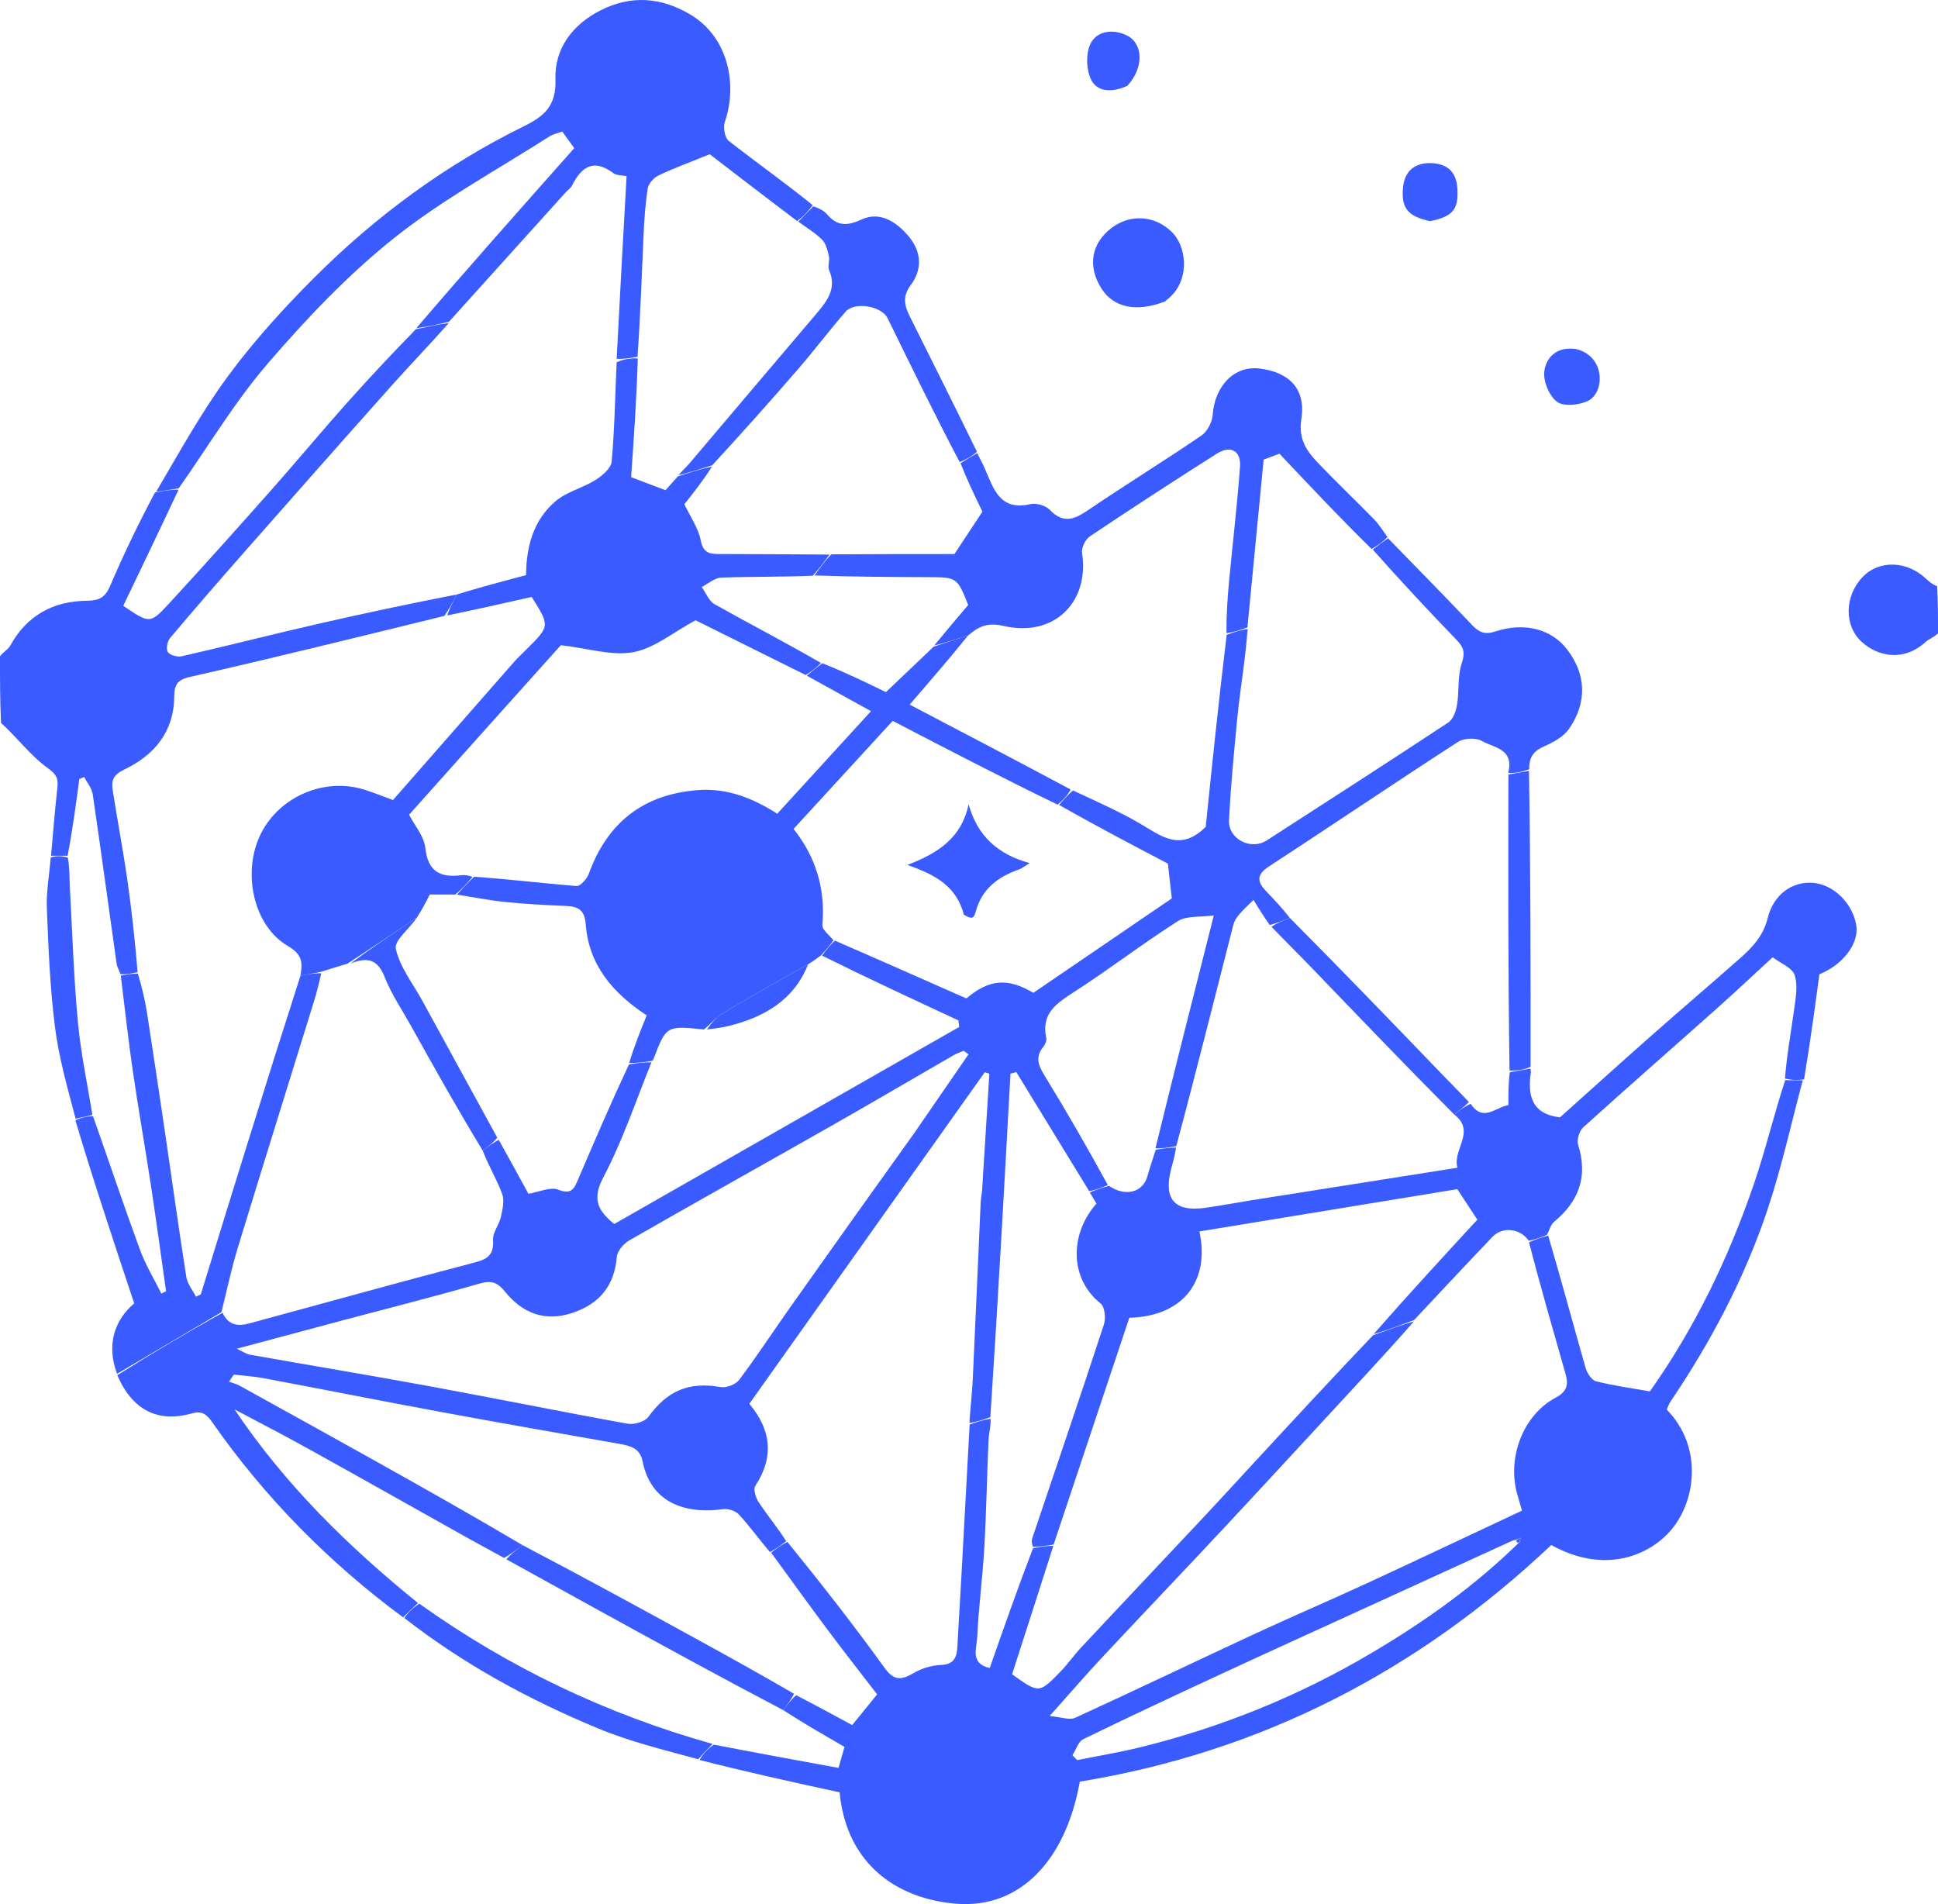 <svg viewBox="0 0 57 56" fill="none" xmlns="http://www.w3.org/2000/svg">
<path d="M1.23859e-09 19.303C0.1 19.167 0.237 19.104 0.296 18.997C0.789 18.098 1.567 17.675 2.567 17.668C2.917 17.665 3.096 17.566 3.235 17.241C3.629 16.321 4.061 15.417 4.558 14.485C4.844 14.429 5.051 14.395 5.251 14.403C4.702 15.574 4.159 16.703 3.625 17.817C4.393 18.337 4.413 18.354 4.953 17.77C5.983 16.653 6.996 15.52 8.004 14.383C8.724 13.571 9.417 12.735 10.138 11.924C10.809 11.168 11.502 10.431 12.229 9.684C12.585 9.609 12.895 9.536 13.2 9.501C12.63 10.145 12.053 10.742 11.501 11.361C10.063 12.973 8.634 14.591 7.207 16.212C6.463 17.056 5.726 17.906 5.001 18.767C4.92 18.863 4.878 19.096 4.938 19.179C5.006 19.273 5.223 19.33 5.351 19.3C6.675 18.997 7.991 18.661 9.314 18.357C10.69 18.041 12.072 17.75 13.439 17.483C13.32 17.709 13.215 17.901 13.07 18.114C10.554 18.73 8.082 19.343 5.599 19.905C5.195 19.996 5.127 20.15 5.124 20.5C5.113 21.527 4.529 22.216 3.66 22.629C3.332 22.785 3.272 22.953 3.312 23.22C3.444 24.085 3.611 24.944 3.736 25.809C3.869 26.731 3.97 27.657 4.047 28.591C3.857 28.632 3.705 28.664 3.543 28.649C3.498 28.517 3.443 28.434 3.43 28.344C3.195 26.683 2.971 25.019 2.727 23.359C2.7 23.182 2.563 23.021 2.477 22.852C2.429 22.872 2.381 22.892 2.333 22.912C2.233 23.664 2.133 24.416 1.988 25.168C1.797 25.168 1.649 25.168 1.501 25.168C1.561 24.506 1.612 23.844 1.686 23.184C1.717 22.911 1.679 22.786 1.406 22.59C0.895 22.223 0.503 21.689 0.031 21.262C-2.31028e-07 20.651 -2.26761e-07 20.004 1.23859e-09 19.303Z" fill="#3A5BFF"/>
<path d="M57 18.628C56.878 18.746 56.735 18.789 56.636 18.88C55.982 19.474 55.226 19.303 54.762 18.883C54.225 18.396 54.251 17.523 54.786 16.966C55.269 16.464 56.086 16.488 56.647 17.02C56.742 17.111 56.846 17.193 56.973 17.241C57 17.66 57 18.118 57 18.628Z" fill="#3A5BFF"/>
<path d="M11.856 47.567C9.673 45.952 7.789 44.045 6.234 41.817C6.094 41.617 5.952 41.482 5.656 41.566C4.65 41.852 3.897 41.481 3.45 40.445C4.49 39.788 5.501 39.19 6.546 38.608C6.725 38.999 7.026 39.005 7.338 38.92C9.506 38.334 11.669 37.728 13.843 37.161C14.248 37.055 14.536 36.986 14.501 36.47C14.485 36.252 14.68 36.026 14.731 35.794C14.781 35.569 14.842 35.304 14.768 35.106C14.607 34.675 14.362 34.276 14.197 33.839C14.377 33.707 14.511 33.6 14.67 33.526C14.979 34.078 15.262 34.597 15.542 35.109C15.853 35.058 16.187 34.897 16.419 34.989C16.838 35.156 16.902 34.919 17.015 34.658C17.494 33.541 17.974 32.425 18.499 31.304C18.751 31.267 18.958 31.235 19.159 31.245C18.692 32.406 18.305 33.564 17.743 34.63C17.411 35.261 17.574 35.598 18.066 35.998C21.438 34.072 24.825 32.137 28.212 30.203C28.204 30.139 28.197 30.074 28.189 30.01C26.847 29.387 25.505 28.763 24.18 28.106C24.302 27.935 24.408 27.796 24.557 27.665C25.874 28.236 27.15 28.801 28.422 29.364C29.093 28.796 29.635 28.753 30.393 29.199C31.765 28.263 33.131 27.331 34.465 26.422C34.425 26.065 34.389 25.75 34.35 25.4C33.292 24.845 32.205 24.273 31.148 23.672C31.291 23.511 31.402 23.38 31.558 23.248C32.238 23.564 32.891 23.853 33.505 24.207C34.127 24.566 34.702 25.076 35.462 24.318C35.649 22.505 35.846 20.593 36.079 18.67C36.307 18.591 36.498 18.522 36.696 18.501C36.667 18.863 36.633 19.177 36.594 19.491C36.525 20.046 36.44 20.599 36.387 21.156C36.294 22.144 36.195 23.133 36.148 24.124C36.122 24.679 36.792 25.016 37.253 24.719C39.038 23.566 40.826 22.418 42.599 21.247C42.742 21.154 42.824 20.908 42.855 20.721C42.921 20.318 42.865 19.883 42.993 19.506C43.098 19.194 43.05 19.035 42.841 18.82C42.002 17.953 41.18 17.069 40.375 16.162C40.541 16.032 40.683 15.931 40.825 15.831C41.652 16.682 42.486 17.527 43.303 18.389C43.505 18.602 43.68 18.67 43.975 18.573C44.846 18.288 45.632 18.501 46.095 19.105C46.648 19.827 46.691 20.653 46.146 21.439C45.988 21.666 45.693 21.828 45.428 21.945C45.128 22.077 44.969 22.24 44.978 22.624C44.742 22.709 44.553 22.744 44.358 22.731C44.543 22.016 43.925 21.989 43.588 21.793C43.412 21.691 43.058 21.706 42.883 21.819C41.017 23.026 39.177 24.272 37.317 25.486C36.952 25.724 36.974 25.931 37.233 26.204C37.48 26.464 37.728 26.724 37.937 26.997C37.726 27.08 37.553 27.15 37.345 27.205C37.163 26.948 37.015 26.708 36.867 26.467C36.505 26.818 36.33 26.987 36.278 27.188C35.72 29.357 35.181 31.53 34.596 33.708C34.367 33.748 34.179 33.782 33.984 33.771C34.541 31.5 35.104 29.274 35.7 26.922C35.289 26.98 34.897 26.928 34.643 27.09C33.606 27.752 32.627 28.505 31.592 29.173C31.074 29.508 30.616 29.807 30.772 30.525C30.789 30.602 30.744 30.716 30.689 30.782C30.405 31.127 30.579 31.399 30.772 31.715C31.403 32.745 32.005 33.794 32.584 34.853C32.383 34.936 32.218 35.002 32.035 35.032C31.308 33.841 30.6 32.685 29.891 31.53C29.834 31.546 29.777 31.562 29.72 31.577C29.535 34.941 29.35 38.305 29.128 41.679C28.901 41.759 28.71 41.827 28.512 41.845C28.541 41.383 28.591 40.974 28.611 40.562C28.693 38.831 28.765 37.1 28.843 35.369C28.849 35.238 28.879 35.109 28.887 34.978C28.959 33.844 29.029 32.71 29.099 31.576C29.054 31.562 29.008 31.549 28.963 31.536C26.656 34.785 24.349 38.034 22.039 41.286C22.68 42.048 22.776 42.842 22.214 43.702C22.149 43.802 22.229 44.054 22.317 44.185C22.576 44.572 22.873 44.934 23.124 45.326C22.956 45.452 22.818 45.558 22.646 45.647C22.321 45.264 22.047 44.884 21.732 44.541C21.633 44.434 21.414 44.362 21.265 44.384C20.335 44.519 19.167 44.319 18.899 42.976C18.823 42.592 18.539 42.52 18.213 42.463C16.451 42.154 14.69 41.845 12.931 41.519C11.21 41.201 9.493 40.859 7.773 40.536C7.478 40.48 7.175 40.463 6.876 40.428C6.829 40.497 6.783 40.566 6.736 40.635C6.841 40.675 6.954 40.702 7.051 40.755C8.358 41.477 9.664 42.199 10.967 42.927C12.447 43.754 13.924 44.587 15.367 45.442C15.174 45.592 15.015 45.717 14.824 45.819C14.464 45.618 14.135 45.444 13.81 45.263C12.23 44.379 10.654 43.488 9.071 42.61C8.353 42.212 7.623 41.836 6.898 41.45C8.389 43.672 10.256 45.497 12.295 47.146C12.128 47.3 11.992 47.433 11.856 47.567ZM26.904 33.304C27.432 32.538 27.959 31.772 28.486 31.007C28.438 30.972 28.389 30.938 28.341 30.904C28.242 30.947 28.137 30.982 28.043 31.036C26.846 31.727 25.656 32.427 24.455 33.11C22.475 34.236 20.485 35.345 18.51 36.479C18.344 36.574 18.158 36.791 18.142 36.965C18.069 37.814 17.636 38.343 16.842 38.61C16.02 38.887 15.36 38.617 14.846 37.98C14.621 37.7 14.437 37.654 14.092 37.753C12.769 38.136 11.432 38.471 10.1 38.826C9.082 39.097 8.064 39.371 6.964 39.666C7.148 39.752 7.243 39.823 7.348 39.841C9.11 40.154 10.876 40.446 12.637 40.77C14.579 41.127 16.515 41.521 18.459 41.871C18.649 41.906 18.963 41.816 19.067 41.673C19.632 40.895 20.263 40.63 21.199 40.795C21.367 40.824 21.641 40.715 21.743 40.579C22.268 39.878 22.748 39.145 23.254 38.429C24.449 36.739 25.65 35.053 26.904 33.304Z" fill="#3A5BFF"/>
<path d="M28.519 41.896C28.71 41.827 28.901 41.759 29.136 41.727C29.143 41.965 29.083 42.164 29.074 42.365C29.028 43.416 29.01 44.47 28.95 45.521C28.9 46.397 28.783 47.27 28.742 48.147C28.728 48.467 28.522 48.928 29.11 49.056C29.523 47.877 29.933 46.707 30.384 45.532C30.613 45.492 30.801 45.458 30.98 45.466C30.569 46.756 30.166 48.005 29.767 49.241C30.555 49.803 30.56 49.808 31.18 49.173C31.402 48.946 31.584 48.681 31.801 48.449C32.986 47.182 34.178 45.922 35.365 44.658C35.881 44.108 36.389 43.552 36.9 42.999C38.048 41.757 39.195 40.516 40.385 39.269C40.816 39.117 41.203 38.97 41.586 38.861C41.108 39.411 40.637 39.925 40.164 40.438C38.795 41.919 37.431 43.403 36.055 44.878C34.845 46.175 33.618 47.458 32.407 48.754C31.933 49.261 31.48 49.787 30.872 50.468C31.212 50.498 31.455 50.596 31.619 50.522C33.388 49.713 35.14 48.871 36.904 48.052C38.005 47.541 39.121 47.064 40.223 46.555C41.732 45.858 43.234 45.145 44.764 44.428C44.71 44.24 44.663 44.084 44.62 43.928C44.327 42.863 44.797 41.615 45.753 41.107C46.107 40.918 46.13 40.705 46.044 40.402C45.678 39.116 45.305 37.832 44.971 36.535C45.171 36.453 45.335 36.384 45.535 36.34C45.923 37.656 46.269 38.949 46.637 40.235C46.68 40.387 46.816 40.593 46.947 40.625C47.461 40.755 47.991 40.826 48.526 40.921C49.849 39.055 50.842 36.994 51.587 34.817C51.929 33.818 52.172 32.786 52.506 31.768C52.71 31.77 52.867 31.771 53.023 31.772C52.681 33.045 52.4 34.339 51.982 35.587C51.309 37.595 50.322 39.459 49.136 41.216C49.085 41.291 49.057 41.381 49.022 41.458C50.051 42.499 49.916 44.072 49.166 44.978C48.545 45.728 47.217 46.325 45.626 45.439C41.717 49.134 37.112 51.524 31.759 52.398C31.339 54.746 29.976 56.139 28.125 55.989C26.403 55.85 24.895 54.841 24.695 52.713C23.318 52.413 21.959 52.116 20.576 51.761C20.688 51.565 20.823 51.427 20.997 51.31C22.24 51.551 23.446 51.771 24.662 51.994C24.742 51.714 24.791 51.544 24.839 51.376C24.213 51.015 23.618 50.673 23.04 50.297C23.162 50.125 23.268 49.987 23.416 49.856C23.989 50.151 24.521 50.44 25.064 50.735C25.299 50.445 25.523 50.17 25.798 49.832C25.315 49.203 24.811 48.561 24.323 47.908C23.768 47.166 23.228 46.413 22.681 45.664C22.818 45.558 22.956 45.452 23.157 45.346C24.157 46.578 25.112 47.797 26.016 49.051C26.303 49.45 26.523 49.408 26.882 49.199C27.115 49.063 27.407 48.977 27.677 48.966C28.069 48.95 28.142 48.734 28.158 48.422C28.193 47.766 28.235 47.111 28.271 46.455C28.355 44.935 28.437 43.416 28.519 41.896ZM44.482 45.312C42.97 46.003 41.458 46.694 39.946 47.386C38.603 48 37.259 48.61 35.92 49.231C34.562 49.861 33.206 50.493 31.862 51.149C31.714 51.221 31.648 51.46 31.543 51.621C31.59 51.669 31.637 51.717 31.683 51.765C32.297 51.641 32.917 51.539 33.525 51.39C35.935 50.8 38.212 49.875 40.347 48.61C41.897 47.692 43.362 46.659 44.697 45.348C44.71 45.306 44.722 45.265 44.735 45.224C44.678 45.249 44.622 45.275 44.482 45.312Z" fill="#3A5BFF"/>
<path d="M53.06 31.745C52.867 31.771 52.71 31.77 52.499 31.721C52.552 31.031 52.673 30.39 52.76 29.746C52.808 29.392 52.886 29.003 52.785 28.681C52.715 28.46 52.363 28.327 52.136 28.154C51.569 28.675 51.034 29.18 50.485 29.669C49.18 30.832 47.862 31.982 46.566 33.155C46.449 33.26 46.37 33.525 46.416 33.671C46.707 34.598 46.443 35.324 45.714 35.929C45.608 36.016 45.569 36.185 45.499 36.316C45.335 36.384 45.171 36.453 44.963 36.489C44.706 36.122 44.191 36.068 43.897 36.375C43.122 37.185 42.359 38.006 41.591 38.823C41.203 38.97 40.816 39.117 40.402 39.235C41.422 38.072 42.466 36.939 43.451 35.871C43.241 35.55 43.053 35.264 42.862 34.973C40.346 35.386 37.813 35.801 35.277 36.217C35.602 37.727 34.738 38.721 33.216 38.755C32.475 40.975 31.732 43.2 30.989 45.424C30.801 45.458 30.613 45.492 30.377 45.488C30.34 45.376 30.34 45.299 30.364 45.23C31.068 43.139 31.781 41.05 32.468 38.953C32.527 38.771 32.495 38.435 32.372 38.337C31.455 37.602 31.453 36.303 32.248 35.398C32.183 35.288 32.118 35.178 32.053 35.068C32.218 35.002 32.383 34.936 32.619 34.877C33.099 35.208 33.615 35.066 33.746 34.599C33.819 34.336 33.909 34.077 33.991 33.816C34.179 33.782 34.367 33.748 34.588 33.751C34.557 34 34.487 34.21 34.434 34.424C34.226 35.28 34.559 35.645 35.443 35.523C35.903 35.459 36.361 35.371 36.82 35.298C38.823 34.981 40.825 34.665 42.867 34.343C42.708 33.817 43.426 33.275 42.769 32.776C42.934 32.646 43.076 32.546 43.253 32.462C43.627 33.011 43.973 32.567 44.365 32.502C44.365 32.171 44.365 31.856 44.406 31.535C44.635 31.495 44.823 31.461 45.011 31.427C45.016 31.464 45.03 31.503 45.025 31.539C44.926 32.218 45.047 32.762 45.882 32.862C46.748 32.087 47.641 31.279 48.544 30.481C49.417 29.71 50.304 28.955 51.177 28.184C51.54 27.862 51.861 27.526 51.988 27.01C52.164 26.298 52.716 25.915 53.329 25.965C53.933 26.015 54.495 26.572 54.597 27.221C54.681 27.748 54.203 28.373 53.512 28.653C53.373 29.681 53.235 30.699 53.06 31.745Z" fill="#3A5BFF"/>
<path d="M13.205 9.463C12.895 9.536 12.585 9.609 12.246 9.65C13.775 7.865 15.331 6.113 16.89 4.357C16.761 4.178 16.655 4.032 16.537 3.869C16.401 3.919 16.268 3.944 16.162 4.011C14.625 4.996 13.002 5.874 11.583 7.007C10.229 8.088 9.013 9.371 7.879 10.687C6.901 11.822 6.124 13.13 5.257 14.361C5.051 14.395 4.844 14.429 4.592 14.464C5.267 13.318 5.922 12.122 6.726 11.035C7.482 10.013 8.348 9.06 9.248 8.16C11.057 6.353 13.103 4.849 15.405 3.715C15.998 3.423 16.364 3.123 16.337 2.337C16.305 1.438 16.827 0.726 17.668 0.302C18.566 -0.15 19.437 -0.081 20.288 0.418C21.412 1.076 21.702 2.467 21.319 3.586C21.264 3.746 21.317 4.053 21.435 4.145C22.242 4.775 23.079 5.367 23.902 6.033C23.759 6.236 23.619 6.377 23.445 6.501C22.525 5.804 21.64 5.125 20.874 4.536C20.304 4.768 19.826 4.943 19.368 5.16C19.23 5.226 19.075 5.396 19.052 5.538C18.979 5.998 18.948 6.467 18.927 6.934C18.874 8.118 18.835 9.303 18.75 10.493C18.521 10.533 18.333 10.567 18.137 10.551C18.23 8.73 18.329 6.961 18.429 5.18C18.291 5.151 18.136 5.164 18.043 5.094C17.466 4.662 17.106 4.895 16.827 5.453C16.787 5.533 16.699 5.59 16.635 5.66C15.492 6.927 14.348 8.195 13.205 9.463Z" fill="#3A5BFF"/>
<path d="M36.689 18.453C36.498 18.522 36.307 18.591 36.072 18.621C36.069 18.08 36.104 17.576 36.151 17.074C36.257 15.959 36.388 14.846 36.471 13.729C36.506 13.259 36.194 13.085 35.791 13.341C34.533 14.138 33.284 14.951 32.047 15.78C31.917 15.867 31.803 16.117 31.826 16.27C32.045 17.701 31.011 18.751 29.521 18.41C29.046 18.301 28.8 18.414 28.471 18.692C28.106 18.805 27.783 18.911 27.478 18.983C27.82 18.564 28.146 18.18 28.477 17.792C28.148 16.974 28.148 16.977 27.279 16.974C26.166 16.97 25.053 16.962 23.958 16.924C24.116 16.699 24.256 16.505 24.449 16.303C25.747 16.295 26.992 16.295 28.072 16.295C28.396 15.804 28.644 15.428 28.895 15.048C28.675 14.594 28.448 14.125 28.251 13.624C28.435 13.504 28.588 13.416 28.741 13.328C28.814 13.474 28.893 13.617 28.959 13.766C29.22 14.354 29.389 15.036 30.303 14.827C30.477 14.787 30.754 14.867 30.875 14.994C31.307 15.446 31.651 15.243 32.065 14.962C33.144 14.23 34.256 13.547 35.332 12.812C35.507 12.693 35.652 12.417 35.667 12.203C35.727 11.361 36.292 10.745 37.053 10.839C37.831 10.936 38.422 11.365 38.275 12.321C38.178 12.949 38.457 13.296 38.812 13.664C39.337 14.21 39.886 14.733 40.415 15.275C40.557 15.42 40.666 15.598 40.808 15.796C40.683 15.931 40.541 16.032 40.34 16.145C39.397 15.217 38.512 14.278 37.632 13.344C37.461 13.408 37.312 13.463 37.166 13.518C37.005 15.188 36.847 16.821 36.689 18.453Z" fill="#3A5BFF"/>
<path d="M6.512 38.592C5.501 39.19 4.49 39.788 3.443 40.404C3.119 39.541 3.377 38.818 3.947 38.331C3.339 36.504 2.755 34.751 2.216 32.946C2.414 32.861 2.565 32.827 2.737 32.831C3.208 34.167 3.645 35.469 4.117 36.757C4.281 37.203 4.534 37.617 4.746 38.045C4.792 38.022 4.838 37.999 4.884 37.976C4.738 36.948 4.599 35.918 4.443 34.891C4.27 33.749 4.068 32.611 3.902 31.469C3.768 30.547 3.668 29.62 3.553 28.695C3.705 28.664 3.857 28.632 4.057 28.637C4.18 29.055 4.27 29.434 4.329 29.819C4.515 31.015 4.692 32.213 4.869 33.411C5.072 34.794 5.263 36.179 5.481 37.559C5.513 37.761 5.666 37.944 5.762 38.135C5.81 38.113 5.857 38.091 5.905 38.07C6.869 34.945 7.833 31.82 8.838 28.693C9.067 28.654 9.255 28.618 9.449 28.626C9.379 28.938 9.31 29.207 9.228 29.472C8.482 31.884 7.727 34.294 6.99 36.71C6.802 37.329 6.67 37.964 6.512 38.592Z" fill="#3A5BFF"/>
<path d="M28.734 13.287C28.588 13.416 28.435 13.504 28.226 13.59C27.482 12.179 26.797 10.768 26.106 9.359C25.928 8.996 25.134 8.863 24.869 9.169C24.391 9.719 23.951 10.302 23.475 10.853C22.655 11.802 21.819 12.737 20.947 13.684C20.582 13.797 20.259 13.904 19.954 13.976C20.077 13.834 20.19 13.732 20.287 13.618C21.531 12.152 22.771 10.683 24.017 9.219C24.335 8.845 24.616 8.478 24.385 7.942C24.336 7.828 24.41 7.666 24.38 7.537C24.341 7.367 24.296 7.167 24.181 7.052C23.976 6.846 23.716 6.693 23.479 6.518C23.619 6.377 23.759 6.236 23.922 6.067C24.069 6.12 24.218 6.181 24.311 6.289C24.62 6.647 24.897 6.661 25.352 6.451C25.872 6.211 26.36 6.514 26.725 6.95C27.115 7.415 27.124 7.932 26.786 8.385C26.498 8.77 26.636 9.062 26.803 9.396C27.446 10.679 28.086 11.962 28.734 13.287Z" fill="#3A5BFF"/>
<path d="M20.959 51.29C20.823 51.427 20.688 51.565 20.537 51.74C19.547 51.469 18.545 51.229 17.606 50.839C15.582 50 13.659 48.963 11.891 47.585C11.992 47.433 12.128 47.3 12.33 47.163C14.995 49.064 17.86 50.419 20.959 51.29Z" fill="#3A5BFF"/>
<path d="M45.018 31.374C44.823 31.461 44.635 31.495 44.398 31.482C44.355 28.549 44.36 25.663 44.365 22.778C44.553 22.744 44.742 22.709 44.97 22.67C45.016 25.55 45.021 28.435 45.018 31.374Z" fill="#3A5BFF"/>
<path d="M34.26 8.868C33.418 9.193 32.749 9.045 32.394 8.483C31.98 7.828 32.095 7.156 32.698 6.7C33.254 6.28 33.981 6.339 34.472 6.829C34.891 7.248 34.975 8.121 34.501 8.649C34.438 8.719 34.366 8.782 34.26 8.868Z" fill="#3A5BFF"/>
<path d="M2.717 32.792C2.565 32.827 2.414 32.861 2.224 32.901C1.989 32.002 1.729 31.107 1.615 30.193C1.47 29.042 1.424 27.877 1.378 26.716C1.358 26.235 1.447 25.749 1.494 25.216C1.649 25.168 1.797 25.168 1.996 25.221C2.049 25.538 2.04 25.803 2.054 26.067C2.125 27.395 2.168 28.725 2.29 30.049C2.374 30.969 2.571 31.878 2.717 32.792Z" fill="#3A5BFF"/>
<path d="M42.066 6.504C41.392 6.365 41.2 6.104 41.269 5.487C41.322 5.019 41.627 4.771 42.123 4.799C42.589 4.826 42.835 5.074 42.864 5.543C42.902 6.153 42.739 6.365 42.066 6.504Z" fill="#3A5BFF"/>
<path d="M46.355 10.265C47.232 10.482 47.198 11.546 46.709 11.788C46.45 11.916 45.994 11.963 45.797 11.818C45.565 11.646 45.383 11.209 45.421 10.918C45.475 10.507 45.792 10.183 46.355 10.265Z" fill="#3A5BFF"/>
<path d="M33.156 2.525C32.711 2.727 32.266 2.717 32.083 2.326C31.941 2.021 31.934 1.523 32.097 1.243C32.283 0.921 32.725 0.838 33.142 1.042C33.62 1.275 33.658 1.979 33.156 2.525Z" fill="#3A5BFF"/>
<path d="M13.439 17.483C14.114 17.274 14.775 17.099 15.472 16.915C15.478 16.093 15.681 15.293 16.349 14.733C16.677 14.458 17.141 14.351 17.512 14.118C17.712 13.992 17.972 13.772 17.99 13.575C18.077 12.622 18.09 11.662 18.137 10.653C18.333 10.567 18.521 10.533 18.758 10.541C18.723 11.753 18.641 12.923 18.562 14.034C18.955 14.183 19.263 14.299 19.574 14.417C19.695 14.281 19.816 14.146 19.937 14.011C20.259 13.904 20.582 13.797 20.941 13.724C20.687 14.123 20.399 14.488 20.129 14.829C20.3 15.191 20.537 15.526 20.61 15.893C20.683 16.262 20.864 16.294 21.156 16.294C22.236 16.294 23.316 16.304 24.396 16.31C24.256 16.505 24.116 16.699 23.905 16.932C22.961 16.971 22.087 16.956 21.215 16.987C21.02 16.994 20.83 17.167 20.638 17.264C20.762 17.436 20.849 17.676 21.018 17.771C22.059 18.354 23.119 18.904 24.147 19.499C23.99 19.646 23.86 19.759 23.696 19.852C22.548 19.279 21.433 18.726 20.457 18.242C19.798 18.597 19.247 19.065 18.629 19.18C18 19.298 17.305 19.069 16.496 18.975C15.856 19.688 15.09 20.541 14.325 21.395C13.56 22.249 12.797 23.105 12.032 23.961C12.194 24.276 12.471 24.591 12.508 24.932C12.585 25.633 12.945 25.819 13.568 25.74C13.679 25.726 13.794 25.749 13.895 25.79C13.734 25.986 13.586 26.148 13.39 26.309C13.104 26.307 12.867 26.307 12.641 26.307C12.517 26.549 12.405 26.769 12.254 26.995C11.563 27.447 10.911 27.891 10.214 28.343C9.926 28.427 9.685 28.504 9.443 28.581C9.255 28.618 9.067 28.654 8.838 28.693C8.892 28.325 8.918 28.087 8.462 27.819C7.433 27.215 7.115 25.614 7.679 24.507C8.236 23.41 9.565 22.853 10.735 23.23C10.992 23.313 11.244 23.414 11.559 23.529C12.728 22.195 13.914 20.84 15.102 19.487C15.227 19.345 15.367 19.216 15.501 19.082C16.174 18.41 16.174 18.41 15.638 17.556C14.828 17.739 14.015 17.923 13.156 18.1C13.215 17.901 13.32 17.709 13.439 17.483Z" fill="#3A5BFF"/>
<path d="M28.471 18.692C27.943 19.347 27.372 20.008 26.755 20.723C28.365 21.566 29.916 22.378 31.491 23.22C31.402 23.38 31.291 23.511 31.107 23.665C29.448 22.862 27.86 22.035 26.256 21.201C25.284 22.26 24.33 23.299 23.34 24.379C23.994 25.203 24.282 26.141 24.186 27.202C24.174 27.343 24.399 27.506 24.515 27.658C24.408 27.796 24.302 27.935 24.142 28.102C23.994 28.206 23.901 28.28 23.767 28.36C22.893 28.848 22.056 29.321 21.232 29.817C21.047 29.928 20.908 30.117 20.702 30.277C19.595 30.163 19.595 30.163 19.211 31.172C19.206 31.186 19.181 31.193 19.165 31.203C18.958 31.235 18.751 31.267 18.506 31.262C18.653 30.769 18.838 30.313 19.021 29.863C18.013 29.199 17.32 28.376 17.229 27.197C17.196 26.763 17.015 26.659 16.644 26.644C16.045 26.619 15.446 26.587 14.851 26.527C14.378 26.479 13.909 26.384 13.439 26.311C13.586 26.148 13.734 25.986 13.942 25.785C14.988 25.857 15.971 25.98 16.958 26.058C17.072 26.067 17.265 25.843 17.321 25.691C17.839 24.265 18.852 23.359 20.541 23.236C21.387 23.175 22.144 23.472 22.86 23.932C23.799 22.906 24.712 21.907 25.618 20.916C24.972 20.559 24.351 20.215 23.729 19.872C23.86 19.759 23.99 19.646 24.188 19.506C24.874 19.779 25.492 20.081 26.056 20.355C26.54 19.894 27 19.456 27.461 19.018C27.783 18.911 28.106 18.805 28.471 18.692Z" fill="#3A5BFF"/>
<path d="M23.04 50.297C21.223 49.343 19.423 48.357 17.624 47.368C16.724 46.873 15.827 46.373 14.892 45.859C15.015 45.717 15.174 45.592 15.367 45.442C17.198 46.402 18.996 47.385 20.791 48.371C21.64 48.837 22.486 49.311 23.354 49.815C23.268 49.987 23.162 50.125 23.04 50.297Z" fill="#3A5BFF"/>
<path d="M12.254 26.995C12.06 27.297 11.588 27.658 11.642 27.905C11.759 28.443 12.143 28.924 12.419 29.427C13.148 30.761 13.877 32.094 14.626 33.46C14.511 33.6 14.377 33.707 14.197 33.839C13.461 32.63 12.77 31.395 12.081 30.159C11.817 29.686 11.508 29.23 11.311 28.73C11.105 28.209 10.804 28.138 10.304 28.34C10.911 27.891 11.563 27.447 12.254 26.995Z" fill="#3A5BFF"/>
<path d="M42.769 32.776C41.354 31.354 39.964 29.903 38.571 28.455C38.191 28.061 37.799 27.678 37.396 27.256C37.553 27.15 37.726 27.08 37.937 26.997C39.486 28.554 40.996 30.124 42.508 31.693C42.73 31.924 42.959 32.149 43.202 32.411C43.076 32.546 42.934 32.646 42.769 32.776Z" fill="#3A5BFF"/>
<path d="M44.587 45.323C44.622 45.275 44.678 45.249 44.735 45.224C44.722 45.265 44.71 45.306 44.674 45.369C44.636 45.375 44.622 45.36 44.587 45.323Z" fill="#3A5BFF"/>
<path d="M23.767 28.36C23.358 29.402 22.492 29.911 21.438 30.172C21.241 30.22 21.04 30.247 20.794 30.277C20.908 30.117 21.047 29.928 21.232 29.817C22.056 29.321 22.893 28.848 23.767 28.36Z" fill="#3A5BFF"/>
<path d="M28.349 26.902C28.135 26.07 27.517 25.726 26.685 25.438C27.605 25.089 28.283 24.632 28.489 23.656C28.745 24.58 29.344 25.128 30.286 25.384C30.107 25.492 30.047 25.543 29.979 25.567C29.357 25.786 28.878 26.136 28.696 26.817C28.638 27.035 28.572 27.03 28.349 26.902Z" fill="#3A5BFF"/>
</svg>
